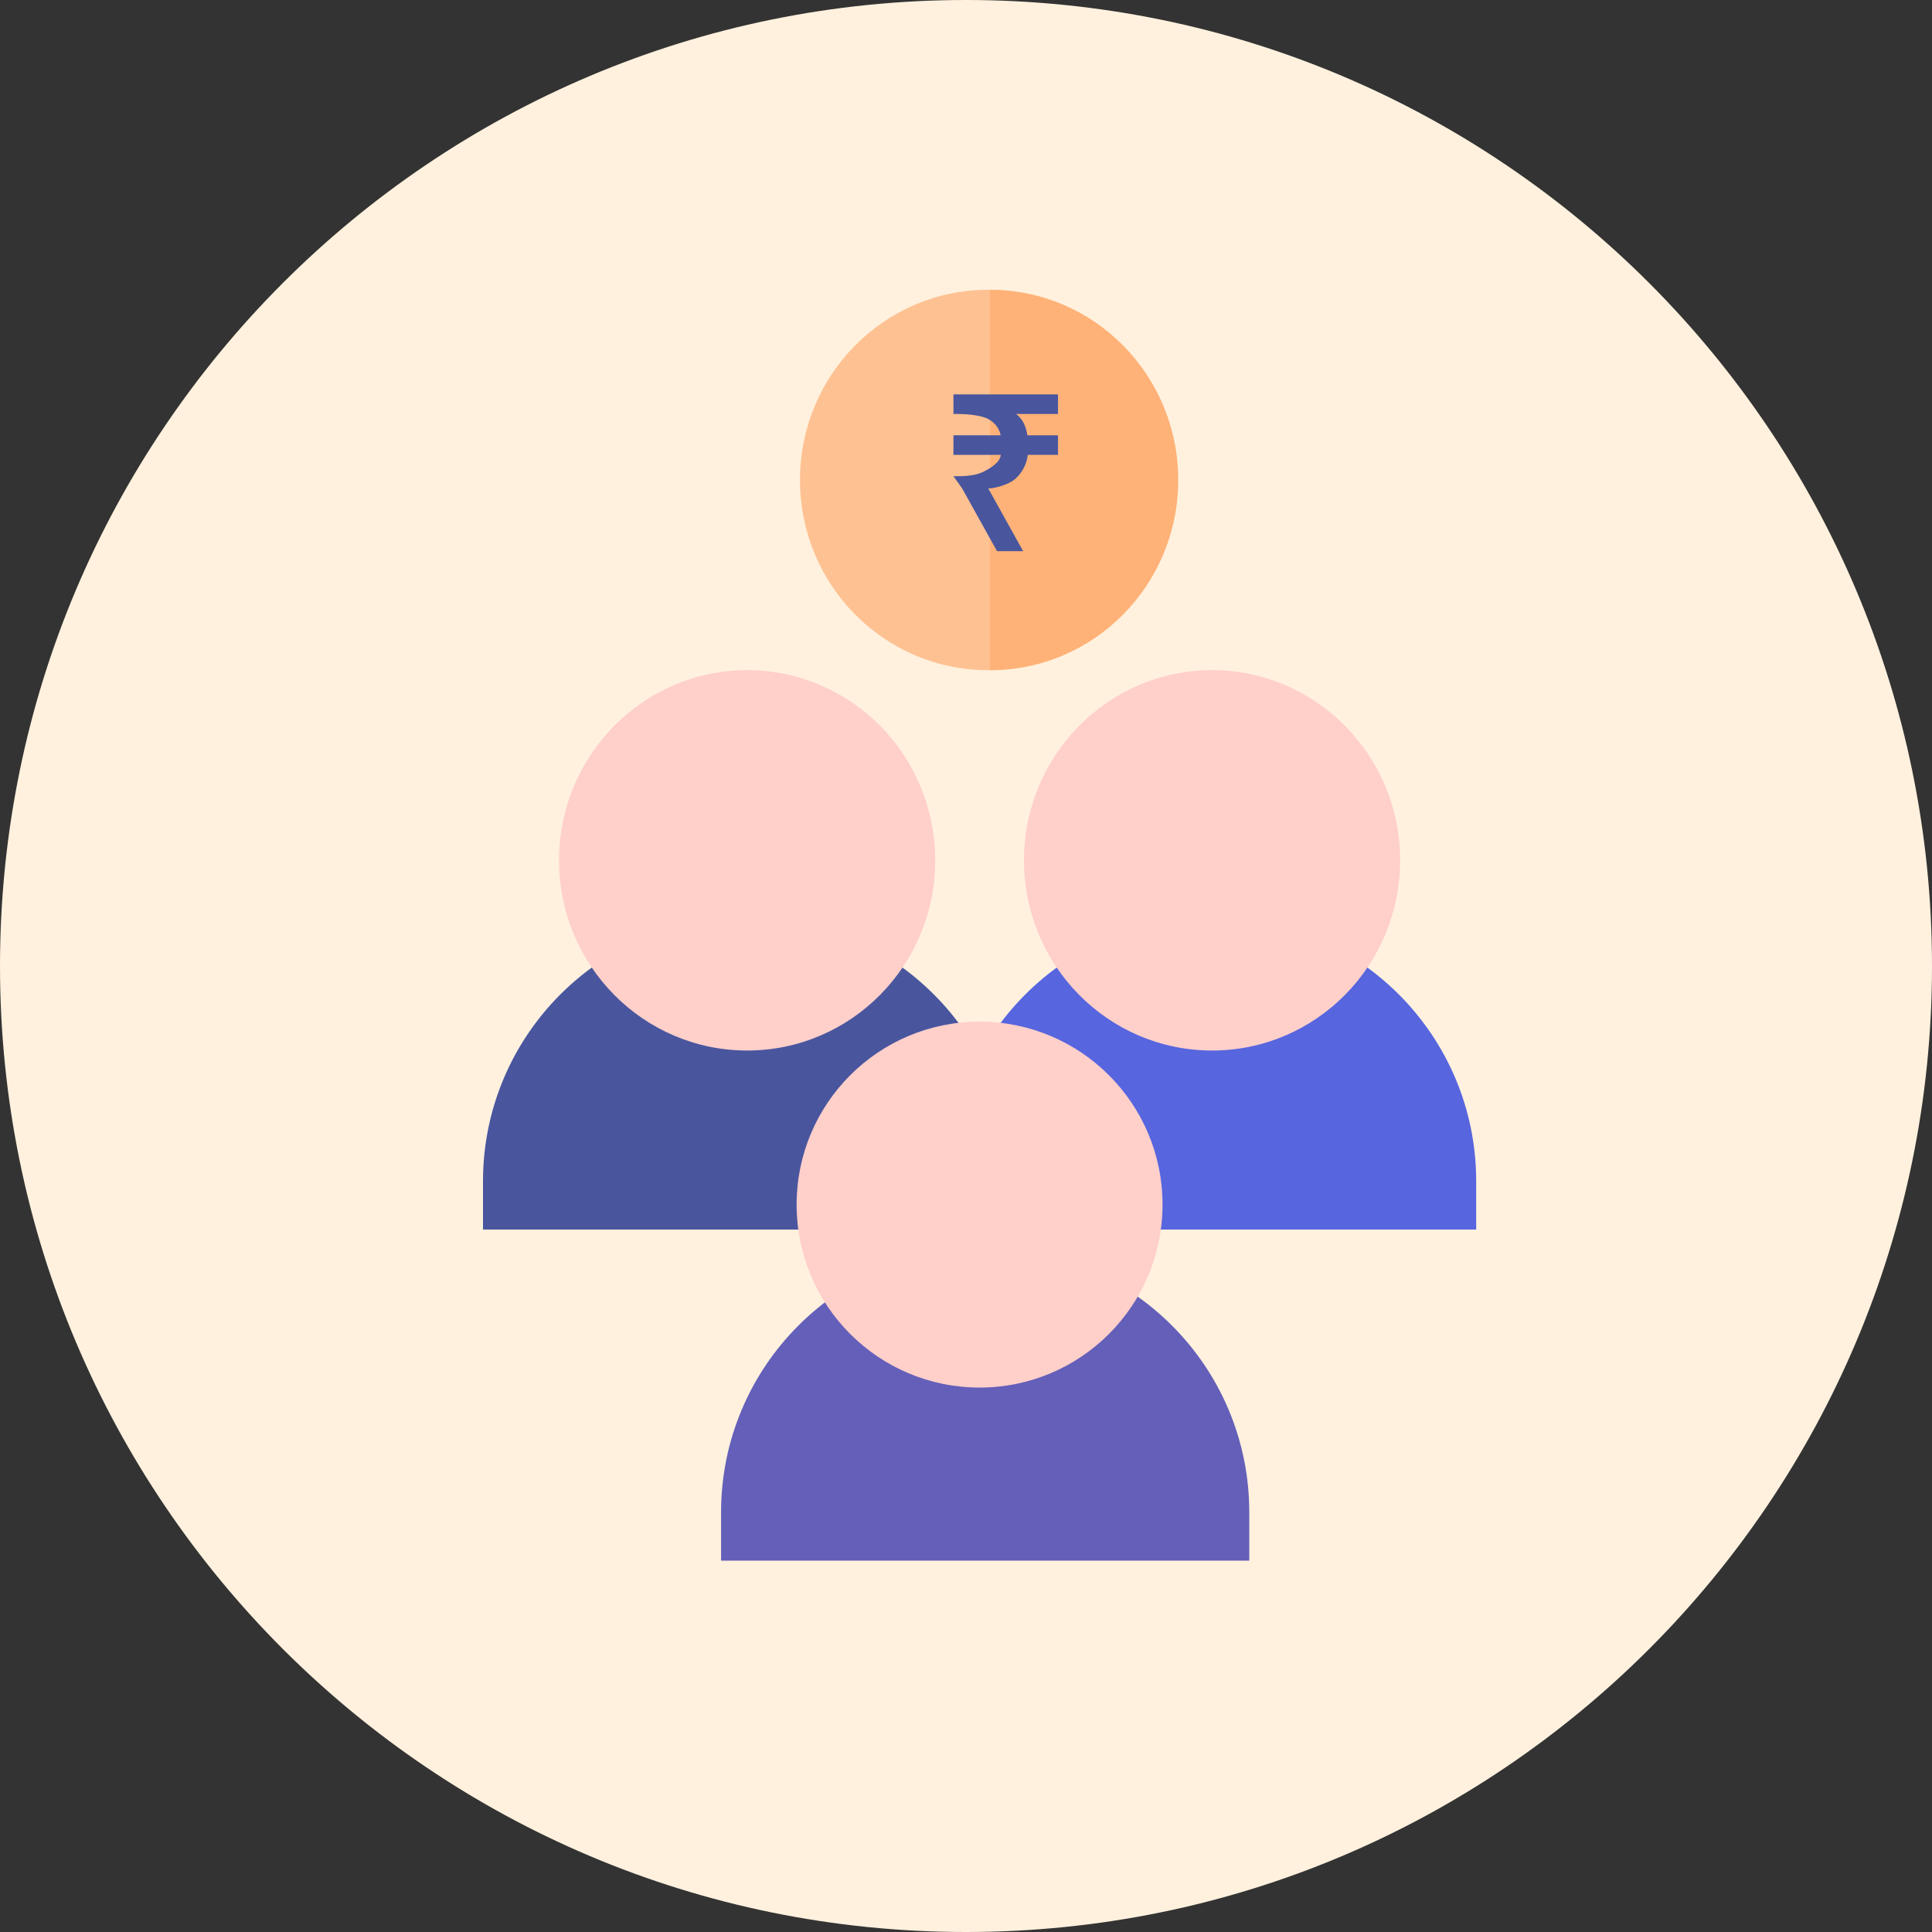 <svg width="40" height="40" viewBox="0 0 40 40" fill="none" xmlns="http://www.w3.org/2000/svg">
<rect x="0" y="0" width="40" height="40" fill="#333333" stroke="none"/>
<path d="M0 20C0 8.954 8.954 0 20 0V0C31.046 0 40 8.954 40 20V20C40 31.046 31.046 40 20 40V40C8.954 40 0 31.046 0 20V20Z" fill="#FFF1DE"/>
<path fill-rule="evenodd" clip-rule="evenodd" d="M20.936 25.457V24.455V24.455C20.936 21.435 18.488 18.987 15.468 18.987C12.448 18.987 10 21.435 10 24.455V24.455V25.457H20.936Z" fill="#49569E"/>
<path fill-rule="evenodd" clip-rule="evenodd" d="M30.563 24.455L30.563 24.465V25.457H19.627V24.455H19.627C19.627 21.435 22.075 18.987 25.095 18.987C28.115 18.987 30.563 21.436 30.563 24.455Z" fill="#5765DE"/>
<path fill-rule="evenodd" clip-rule="evenodd" d="M20.397 25.842C23.417 25.842 25.865 28.29 25.865 31.31L25.865 31.31V32.311H14.929V31.331C14.929 31.324 14.929 31.317 14.929 31.31C14.929 28.29 17.377 25.842 20.397 25.842Z" fill="#645FB9"/>
<path d="M19.363 17.813C19.363 19.988 17.62 21.75 15.469 21.75C13.319 21.75 11.575 19.988 11.575 17.813C11.575 15.638 13.319 13.875 15.469 13.875C17.62 13.875 19.363 15.638 19.363 17.813Z" fill="#FFCFCA"/>
<path d="M24.351 9.938C24.351 12.112 22.607 13.875 20.457 13.875C18.306 13.875 16.563 12.112 16.563 9.938C16.563 7.763 18.306 6 20.457 6C22.607 6 24.351 7.763 24.351 9.938Z" fill="#FEC192"/>
<path d="M20.5 13.876C22.651 13.876 24.394 12.113 24.394 9.938C24.394 7.763 22.651 6 20.5 6V13.876Z" fill="#FFB277"/>
<path d="M20.642 11.411L19.921 10.114L19.74 9.859H19.836C20.069 9.859 20.246 9.827 20.368 9.763C20.492 9.699 20.701 9.585 20.721 9.418H19.74V9.012H20.717C20.688 8.857 20.587 8.745 20.462 8.676C20.34 8.607 20.057 8.571 19.836 8.571H19.74V8.165H21.905V8.571H21.038C21.177 8.679 21.244 8.826 21.27 9.012H21.905V9.418H21.279C21.258 9.62 21.145 9.816 21.003 9.929C20.863 10.04 20.585 10.114 20.462 10.114L21.183 11.411H20.642Z" fill="#49569E"/>
<path d="M28.988 17.813C28.988 19.988 27.245 21.75 25.095 21.75C22.944 21.75 21.201 19.988 21.201 17.813C21.201 15.638 22.944 13.875 25.095 13.875C27.245 13.875 28.988 15.638 28.988 17.813Z" fill="#FFCFCA"/>
<path d="M24.069 24.94C24.069 27.032 22.373 28.728 20.281 28.728C18.189 28.728 16.493 27.032 16.493 24.94C16.493 22.848 18.189 21.152 20.281 21.152C22.373 21.152 24.069 22.848 24.069 24.94Z" fill="#FFCFCA"/>
</svg>
